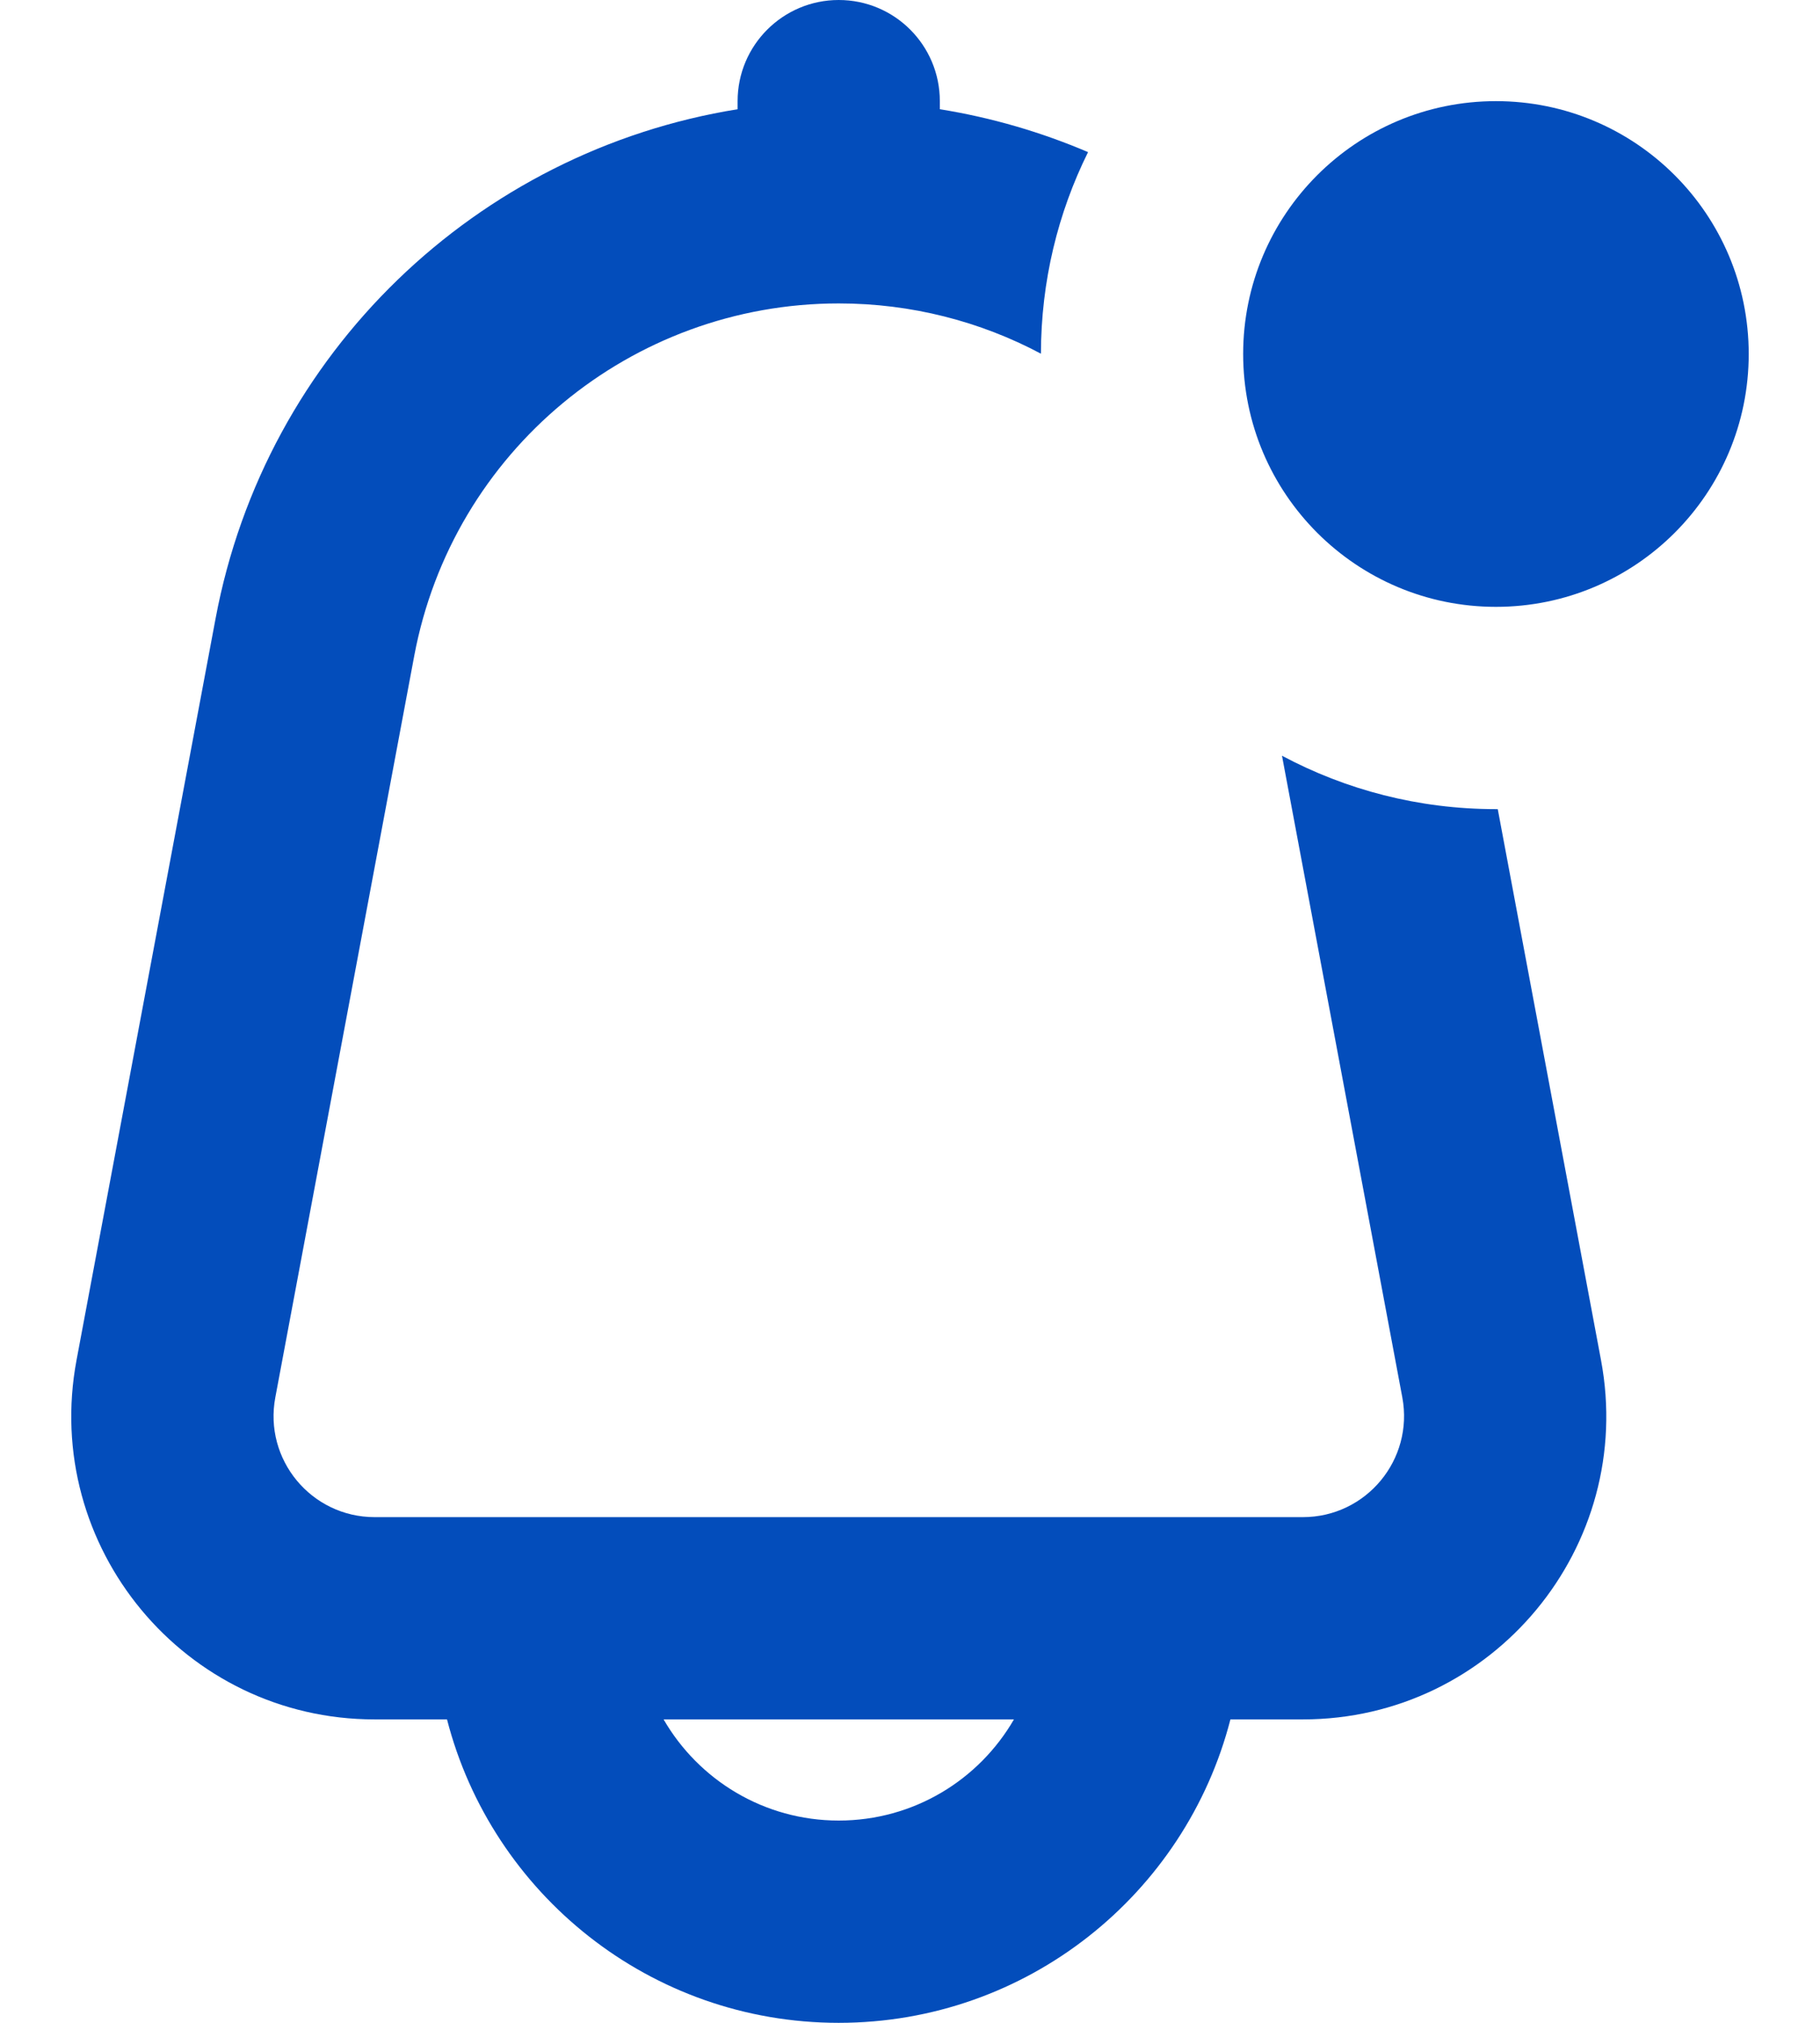 <svg width="18" height="20" viewBox="0 0 18 20" fill="none" xmlns="http://www.w3.org/2000/svg">
<path fill-rule="evenodd" clip-rule="evenodd" d="M9.295 1.08C9.806 1.162 10.297 1.306 10.761 1.504C10.463 2.105 10.296 2.781 10.295 3.497C9.695 3.178 9.013 3 8.296 3C6.24 3 4.476 4.464 4.097 6.484L2.723 13.816C2.607 14.431 3.079 15 3.705 15H5.295H11.295H12.886C13.512 15 13.984 14.431 13.869 13.816L12.679 7.472C13.31 7.809 14.03 8 14.795 8L14.813 8L15.834 13.447C16.181 15.293 14.764 17 12.886 17H12.169C11.725 18.725 10.159 20 8.295 20C6.432 20 4.865 18.725 4.421 17H3.705C1.827 17 0.411 15.293 0.757 13.447L2.132 6.116C2.625 3.483 4.721 1.494 7.295 1.08V1C7.295 0.448 7.743 0 8.295 0C8.848 0 9.295 0.448 9.295 1V1.08ZM8.295 18C9.036 18 9.682 17.598 10.028 17H6.563C6.909 17.598 7.555 18 8.295 18ZM14.795 6C16.176 6 17.295 4.881 17.295 3.5C17.295 2.119 16.176 1 14.795 1C13.415 1 12.295 2.119 12.295 3.5C12.295 4.881 13.415 6 14.795 6Z" fill="#034DBB"/>
</svg>
